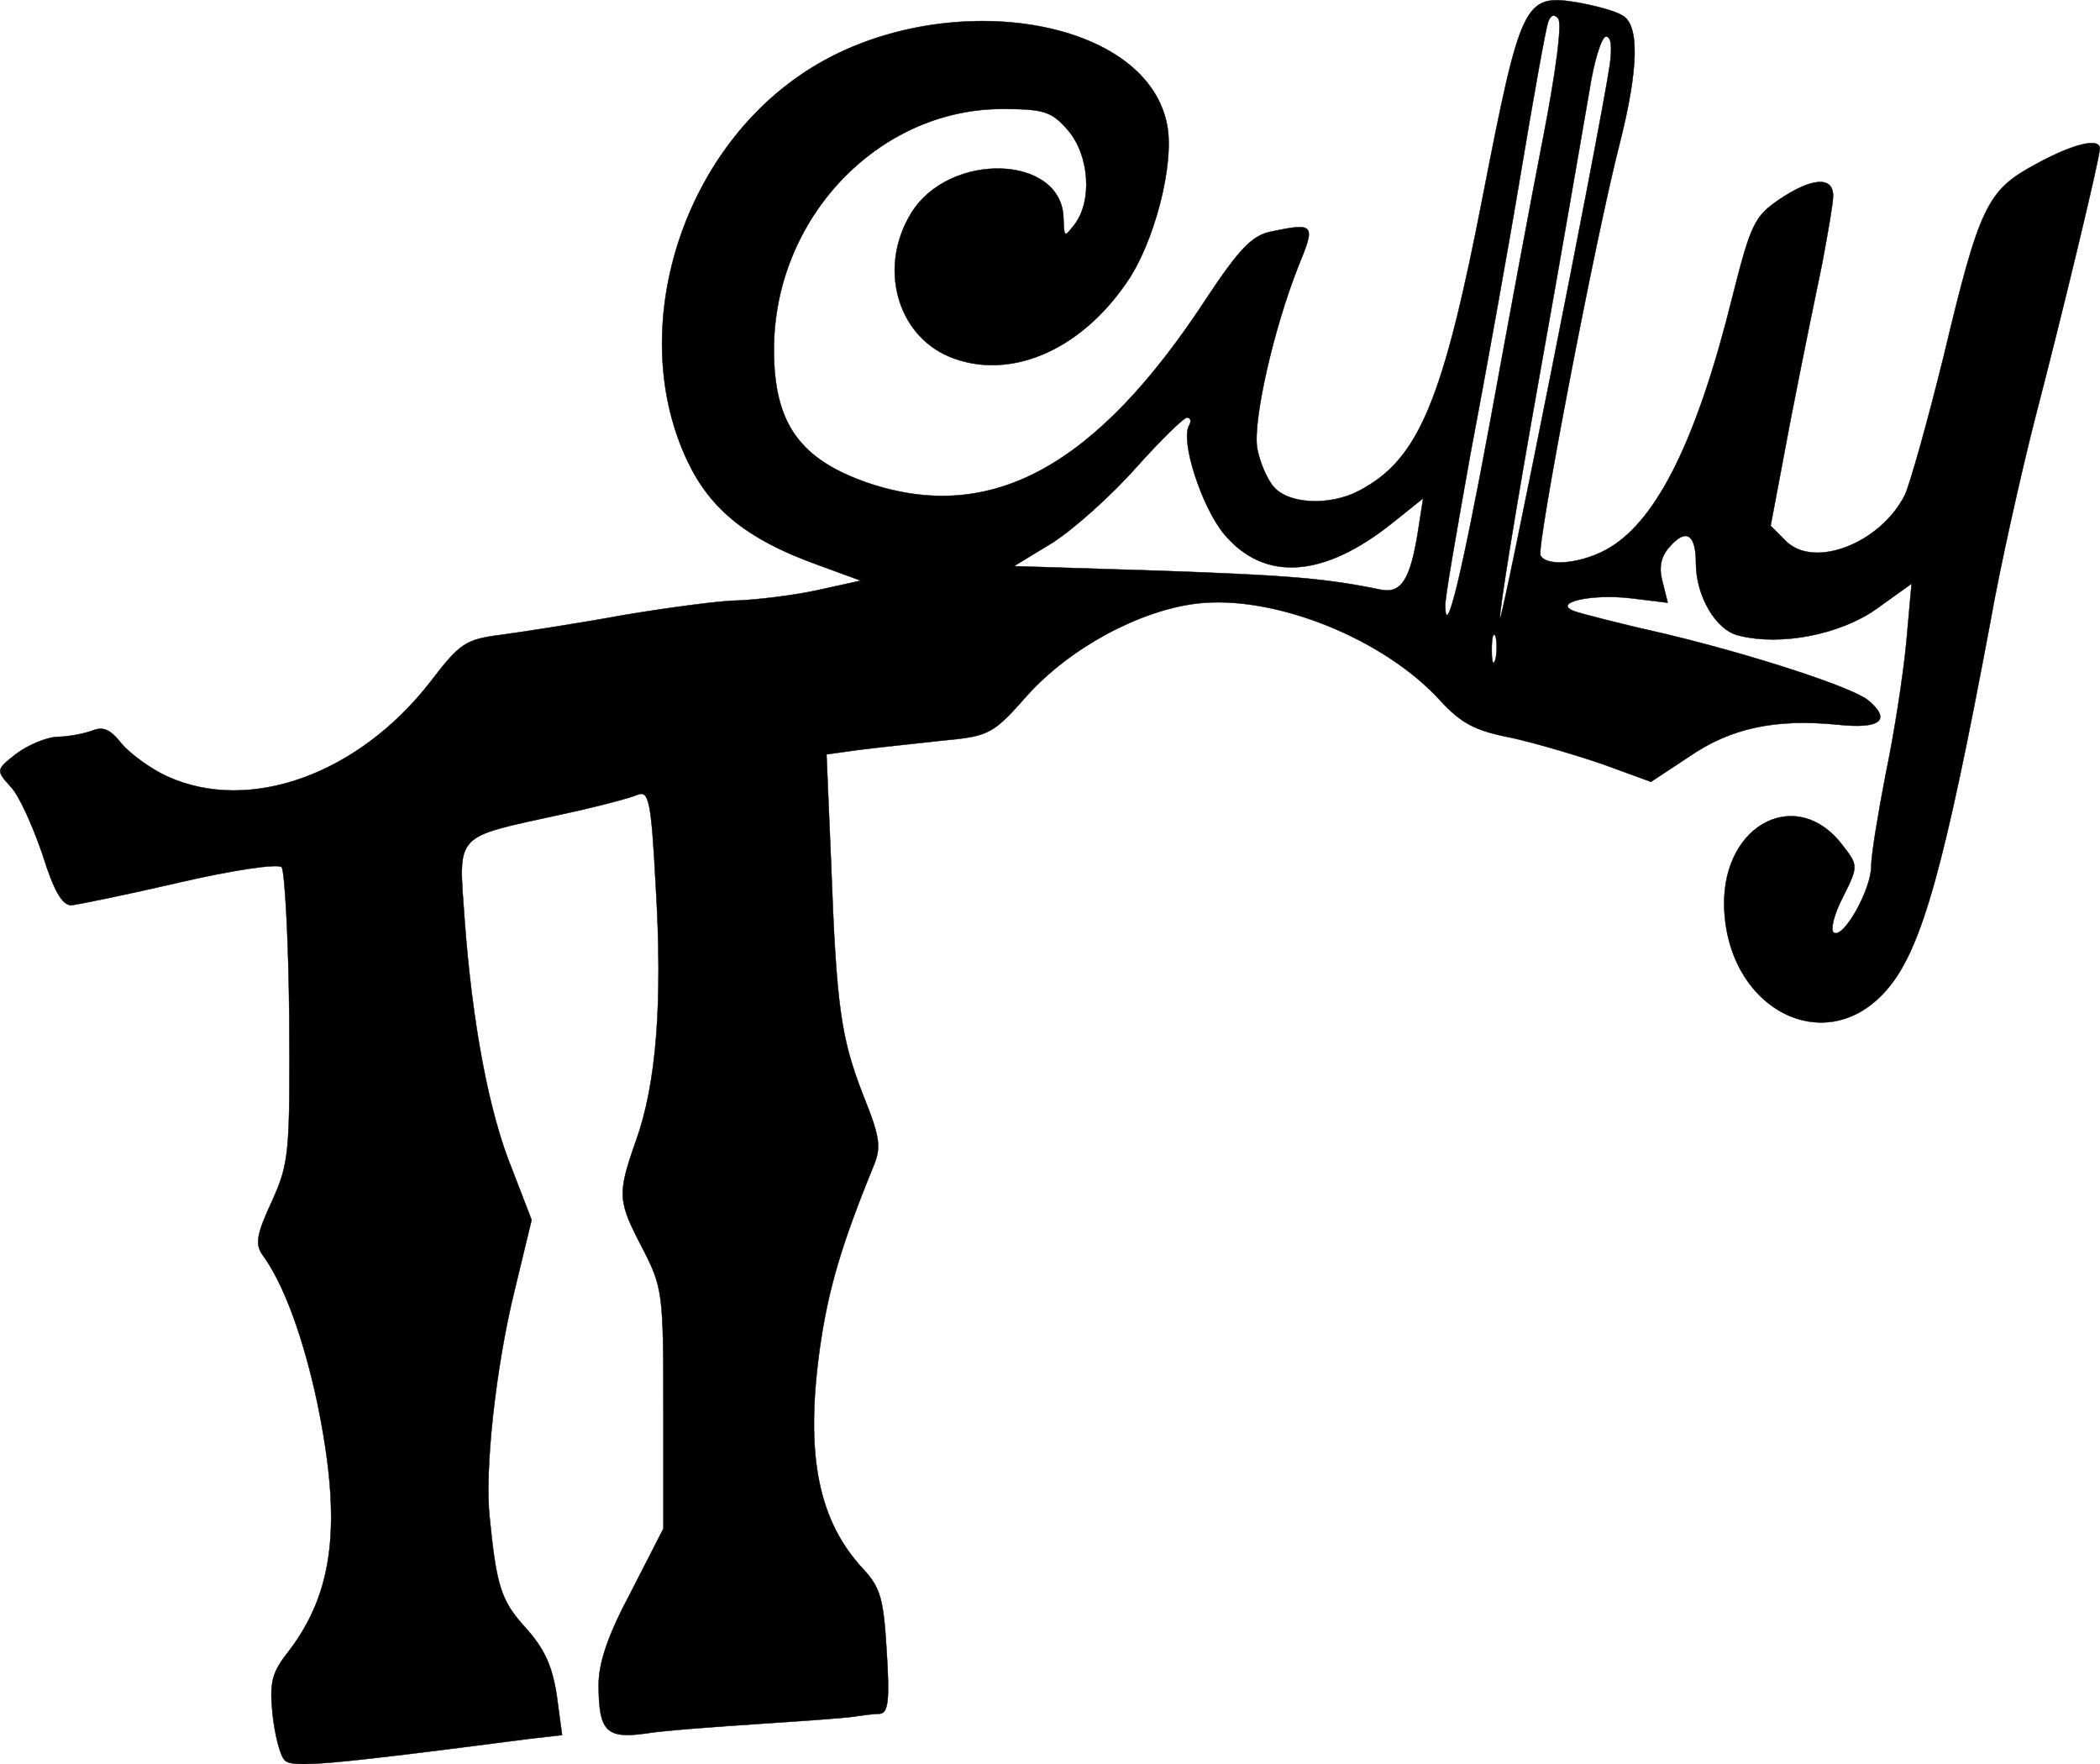 <?xml version="1.0" encoding="UTF-8" standalone="no"?><!-- Generator: Gravit.io --><svg xmlns="http://www.w3.org/2000/svg" xmlns:xlink="http://www.w3.org/1999/xlink" style="isolation:isolate" viewBox="882.812 452.392 546.985 459.523" width="546.985pt" height="459.523pt"><path d=" M 1305.301 456.359 C 1309.866 458.741 1309.668 470.054 1304.706 489.703 C 1298.354 514.315 1282.873 595.294 1284.064 597.08 C 1285.85 600.256 1295.576 599.065 1302.324 594.897 C 1314.63 587.355 1324.95 566.515 1334.08 529.598 C 1338.844 510.742 1339.836 508.757 1346.188 504.391 C 1354.722 498.635 1360.28 498.238 1360.28 503.398 C 1360.28 505.383 1358.89 513.124 1357.501 520.666 C 1355.913 528.208 1352.142 546.667 1349.165 561.95 L 1344.004 589.34 L 1347.974 593.309 C 1355.318 600.653 1372.585 593.905 1378.937 581.401 C 1380.326 578.423 1384.891 562.148 1389.059 545.277 C 1398.388 506.177 1400.372 502.009 1412.877 495.261 C 1422.602 489.902 1429.747 488.115 1429.747 491.093 C 1429.747 493.474 1420.22 533.17 1412.678 562.148 C 1409.106 576.24 1403.747 600.058 1401.166 614.745 C 1389.456 677.266 1383.502 699.297 1374.57 709.817 C 1358.692 728.871 1332.294 715.374 1331.897 687.984 C 1331.699 666.747 1351.15 657.021 1362.86 672.701 C 1366.83 677.861 1366.83 678.06 1362.86 685.999 C 1360.478 690.564 1359.486 694.732 1360.478 695.328 C 1363.058 696.915 1370.204 684.014 1370.204 678.06 C 1370.204 675.083 1371.99 664.365 1373.975 654.044 C 1376.158 643.723 1378.54 628.242 1379.334 619.906 L 1380.723 604.424 L 1371.593 610.974 C 1362.066 617.722 1346.585 620.699 1335.668 617.921 C 1329.714 616.531 1324.553 607.6 1324.553 599.065 C 1324.553 591.523 1321.973 589.935 1317.805 594.699 C 1315.423 597.279 1314.828 600.058 1315.82 603.829 L 1317.21 609.386 L 1307.484 608.195 C 1297.163 607.004 1287.041 609.386 1292.797 611.569 C 1294.385 612.165 1305.103 614.944 1316.614 617.524 C 1339.836 623.081 1365.242 631.417 1369.41 634.791 C 1375.563 639.952 1372.585 642.334 1361.471 641.143 C 1345.394 639.555 1333.684 641.937 1322.767 649.479 L 1312.843 656.029 L 1300.339 651.464 C 1293.392 649.082 1282.674 645.906 1276.323 644.517 C 1266.995 642.731 1263.422 640.746 1258.063 634.99 C 1243.376 618.715 1214.596 607.203 1194.55 609.585 C 1179.664 611.371 1161.602 621.096 1150.487 633.402 C 1141.357 643.723 1140.563 644.12 1128.059 645.311 C 1120.914 646.105 1111.387 647.097 1106.623 647.693 L 1098.089 648.883 L 1099.28 677.068 C 1100.669 714.977 1101.86 722.718 1107.616 737.604 C 1112.181 748.917 1112.379 751.299 1110.196 756.459 C 1101.86 776.902 1098.486 788.414 1096.303 803.896 C 1092.531 831.484 1095.906 848.553 1107.814 861.256 C 1112.181 866.02 1112.975 868.997 1113.769 882.692 C 1114.563 895.196 1114.166 898.57 1111.982 898.769 C 1110.395 898.769 1107.814 899.166 1106.227 899.364 C 1104.639 899.761 1093.524 900.555 1081.417 901.349 C 1069.508 902.143 1055.614 903.135 1050.851 903.929 C 1040.728 905.318 1038.744 903.334 1038.744 891.226 C 1038.744 885.471 1041.125 878.325 1047.278 866.814 L 1055.614 850.538 L 1055.614 819.377 C 1055.614 789.208 1055.416 787.819 1050.255 777.696 C 1043.706 765.192 1043.507 763.604 1048.469 749.512 C 1053.828 734.626 1055.416 713.389 1053.63 683.419 C 1052.439 660.991 1051.843 658.212 1048.866 659.403 C 1047.08 660.197 1038.148 662.579 1028.82 664.563 C 1000.834 670.716 1002.223 669.128 1003.811 691.755 C 1005.796 718.947 1010.163 742.367 1016.315 757.253 L 1021.277 770.154 L 1016.911 788.216 C 1011.949 808.262 1008.972 835.454 1010.361 847.76 C 1012.147 865.623 1013.338 869.394 1019.69 876.341 C 1024.652 881.898 1026.636 886.264 1027.827 894.005 L 1029.217 904.326 L 1020.484 905.318 C 967.093 912.265 958.955 912.861 956.97 910.876 C 955.779 909.685 954.39 904.326 953.795 898.769 C 953.001 890.433 953.596 888.051 958.161 882.295 C 969.871 866.814 971.856 848.95 965.505 817.988 C 961.932 801.117 956.772 786.826 951.214 779.284 C 949.23 776.506 949.627 773.925 953.596 765.391 C 958.161 755.268 958.36 752.887 958.161 717.359 C 957.963 696.717 956.97 679.251 956.176 678.258 C 955.184 677.266 943.275 679.052 929.58 682.228 C 915.885 685.404 903.182 687.984 901.396 688.182 C 899.014 688.182 896.831 684.411 893.854 674.884 C 891.274 667.342 887.701 659.403 885.518 657.22 C 881.747 653.052 881.747 652.853 887.106 648.685 C 890.083 646.502 894.648 644.517 897.625 644.318 C 900.404 644.318 904.572 643.525 906.755 642.731 C 909.732 641.54 911.519 642.334 914.496 646.105 C 916.679 648.685 922.038 652.655 926.404 654.639 C 947.84 664.365 976.223 654.044 994.88 630.028 C 1002.62 619.906 1004.01 618.913 1013.537 617.722 C 1019.293 616.928 1033.583 614.745 1045.492 612.562 C 1057.401 610.577 1070.897 608.791 1075.264 608.791 C 1079.829 608.592 1088.76 607.6 1095.31 606.21 L 1107.02 603.63 L 1095.112 599.264 C 1077.646 592.912 1067.92 585.172 1061.966 572.668 C 1046.087 539.522 1059.385 493.871 1091.142 472.039 C 1125.479 448.221 1181.252 455.763 1186.809 484.94 C 1188.794 495.062 1183.435 515.903 1176.091 526.223 C 1163.785 544.087 1145.327 551.629 1130.044 545.277 C 1116.349 539.522 1111.585 521.857 1120.12 507.963 C 1130.044 491.688 1159.617 492.68 1159.816 509.353 C 1160.014 514.315 1160.014 514.315 1162.793 510.742 C 1167.358 504.589 1166.564 492.879 1161.007 486.329 C 1156.64 481.367 1154.854 480.772 1143.541 480.772 C 1111.387 480.97 1084.394 509.353 1084.394 543.491 C 1084.394 562.744 1091.142 572.072 1109.005 578.225 C 1140.96 588.943 1168.35 574.057 1197.13 529.995 C 1205.665 517.093 1209.039 513.719 1213.802 512.727 C 1225.314 510.345 1225.512 510.742 1220.947 521.857 C 1214.596 537.934 1209.237 561.354 1210.23 568.896 C 1210.825 572.469 1212.81 577.233 1214.596 579.217 C 1218.566 583.782 1229.284 584.179 1236.826 580.21 C 1252.307 572.072 1258.658 557.186 1269.178 502.803 C 1278.903 452.985 1279.896 450.801 1293.392 452.985 C 1297.957 453.779 1303.316 455.168 1305.301 456.359 Z  M 1286.049 458.145 C 1285.453 459.733 1282.277 477.398 1278.903 497.642 C 1275.529 517.887 1269.575 550.835 1265.804 570.683 C 1262.231 590.729 1259.055 608.592 1259.254 610.379 C 1259.452 618.913 1263.422 602.836 1270.964 562.148 C 1275.331 538.132 1281.484 504.986 1284.659 488.711 C 1288.033 471.443 1289.82 458.145 1288.629 457.153 C 1287.636 455.962 1286.644 456.359 1286.049 458.145 Z  M 1296.766 476.207 C 1295.377 484.146 1289.621 517.887 1283.667 551.033 C 1277.712 584.378 1273.147 612.363 1273.544 613.356 C 1273.941 614.944 1299.148 488.711 1302.125 469.26 C 1302.721 464.695 1302.522 461.916 1301.133 461.916 C 1299.942 461.916 1297.957 468.466 1296.766 476.207 Z  M 1178.671 574.255 C 1172.32 581.401 1162.595 590.134 1157.037 593.706 L 1146.915 599.859 L 1184.626 601.05 C 1218.566 602.241 1228.093 603.035 1242.582 606.012 C 1247.742 607.004 1250.124 603.432 1252.109 591.126 L 1253.498 582.195 L 1245.559 588.546 C 1227.497 603.035 1212.016 604.027 1201.496 591.325 C 1195.741 584.179 1190.183 567.11 1192.565 563.141 C 1193.16 562.148 1192.962 561.156 1191.969 561.156 C 1191.176 561.156 1185.023 567.11 1178.671 574.255 Z  M 1271.361 621.692 C 1271.361 624.868 1271.758 626.058 1272.353 624.074 C 1272.75 622.287 1272.75 619.509 1272.353 618.119 C 1271.758 616.928 1271.361 618.318 1271.361 621.692 Z " fill-rule="evenodd" fill="rgb(0,0,0)" vector-effect="non-scaling-stroke" stroke-width="0.1" stroke="rgb(0,0,0)" stroke-linejoin="miter" stroke-linecap="square" stroke-miterlimit="3"/></svg>